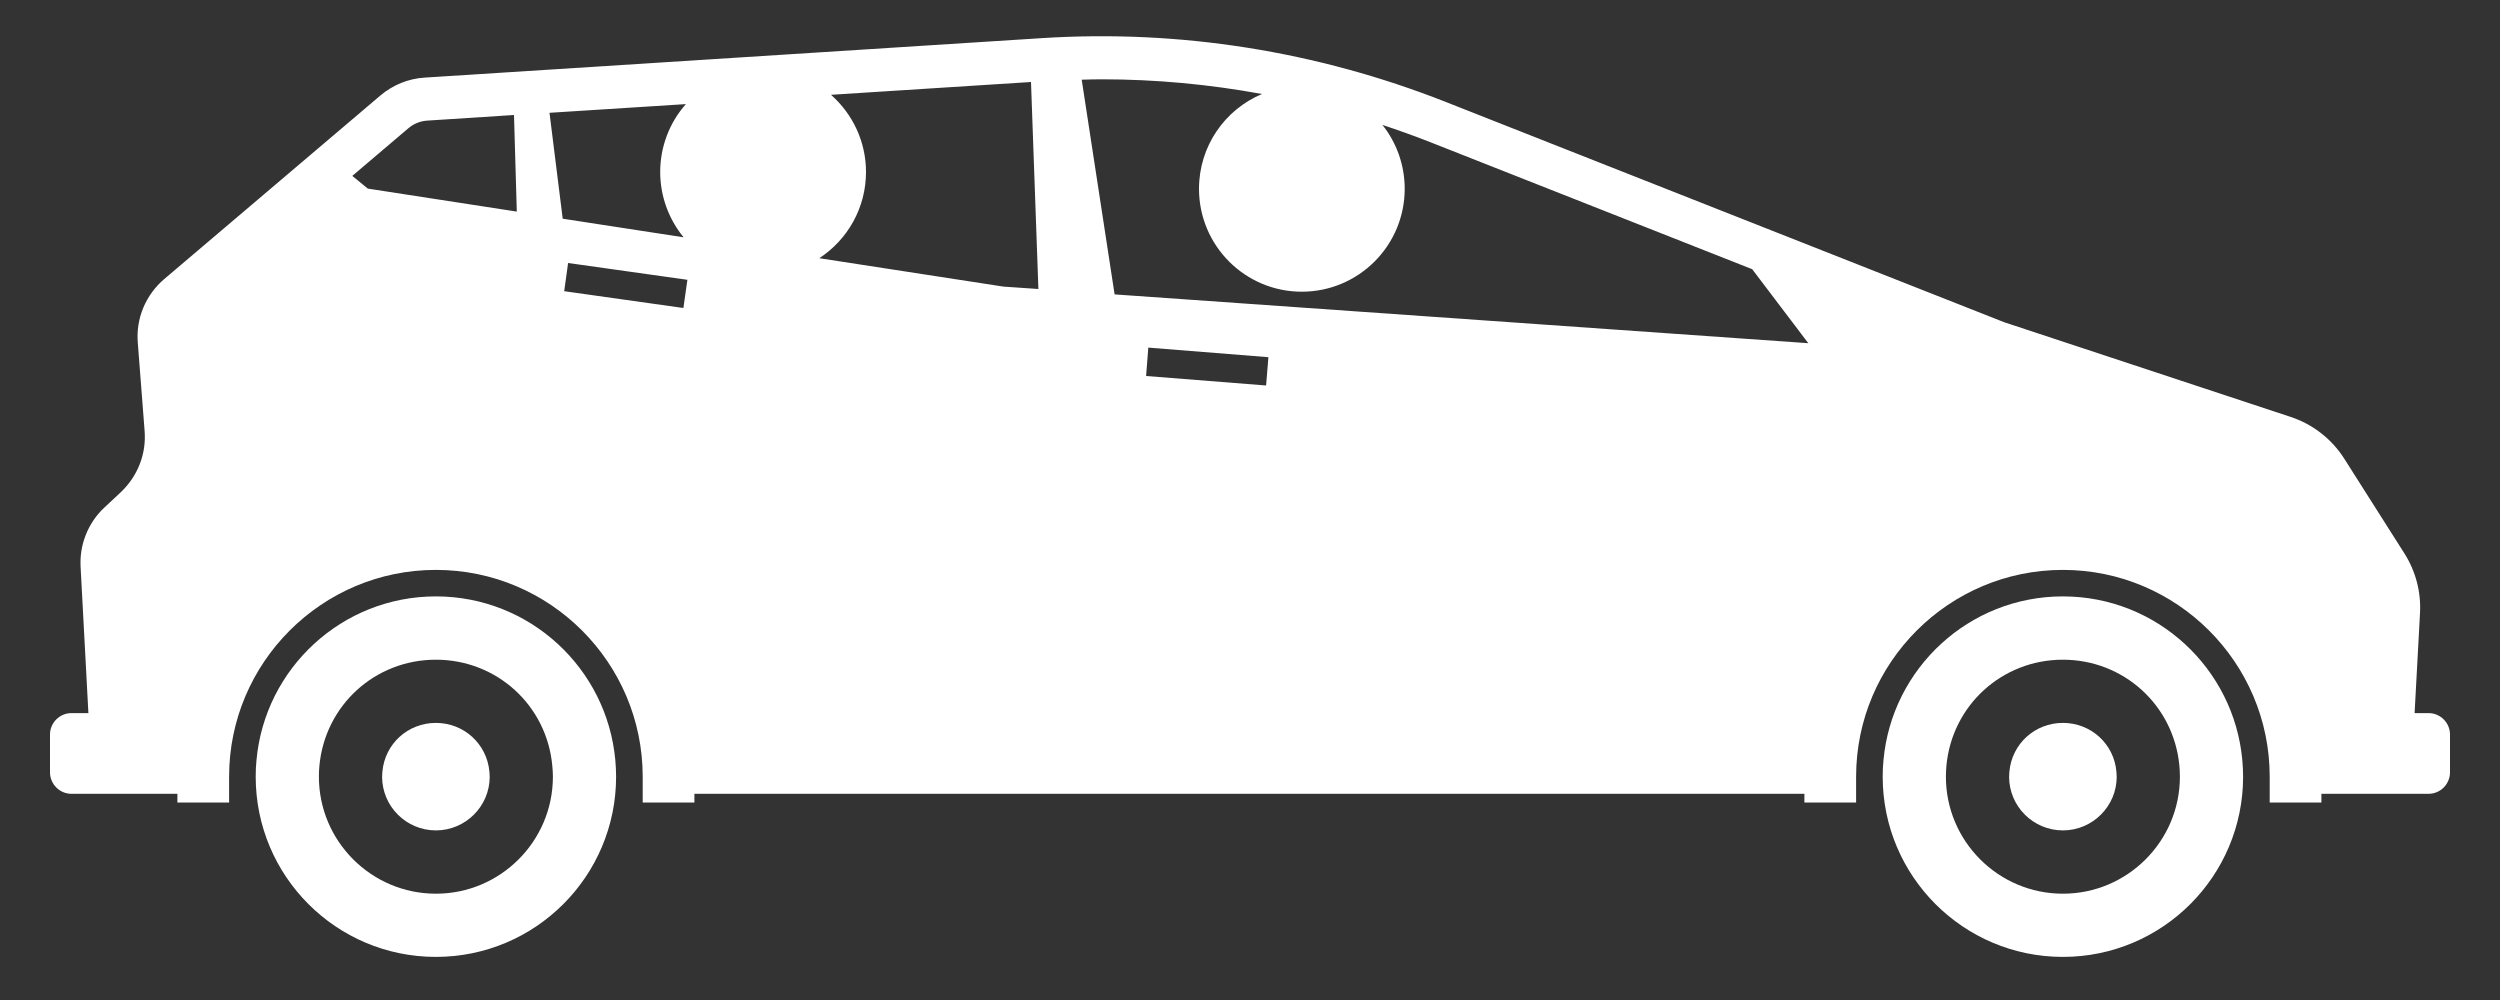 <svg width="25" height="10" viewBox="0 0 25 10" fill="none" xmlns="http://www.w3.org/2000/svg">
<rect x="0" y="0" width="25" height="10" fill="#333333" stroke="none"/>
<path d="M0.714 7.938H1.774V8.025H2.291V7.767C2.291 6.626 3.218 5.699 4.359 5.699C5.499 5.699 6.427 6.626 6.427 7.767V8.025H6.944V7.938H18.044V8.025H18.561V7.767C18.561 6.626 19.489 5.699 20.629 5.699C21.769 5.699 22.697 6.626 22.697 7.767V8.025H23.214V7.938H24.286C24.343 7.938 24.397 7.915 24.437 7.875C24.477 7.835 24.5 7.78 24.5 7.724V7.345C24.5 7.288 24.477 7.234 24.437 7.194C24.397 7.154 24.343 7.131 24.286 7.131H24.146L24.2 6.132C24.212 5.921 24.157 5.712 24.044 5.534L23.444 4.589C23.319 4.391 23.128 4.242 22.906 4.169L20.041 3.222L14.459 1.02C13.168 0.511 11.795 0.294 10.424 0.381L4.247 0.776C4.084 0.786 3.929 0.849 3.804 0.955L1.643 2.79C1.551 2.868 1.48 2.966 1.433 3.077C1.387 3.188 1.368 3.308 1.378 3.428L1.446 4.308C1.455 4.421 1.439 4.535 1.398 4.64C1.357 4.746 1.292 4.842 1.21 4.92L1.044 5.075C0.963 5.151 0.9 5.243 0.859 5.346C0.818 5.448 0.8 5.558 0.806 5.669L0.884 7.131H0.714C0.657 7.131 0.603 7.154 0.563 7.194C0.523 7.234 0.5 7.288 0.5 7.345V7.724C0.5 7.78 0.523 7.835 0.563 7.875C0.603 7.915 0.657 7.938 0.714 7.938V7.938ZM11.461 3.76L11.483 3.476L12.684 3.572L12.661 3.855L11.461 3.76ZM5.642 2.912L5.681 2.63L6.874 2.798L6.834 3.08L5.642 2.912ZM10.384 2.89L10.034 2.866L8.193 2.582C8.474 2.398 8.66 2.081 8.66 1.72C8.66 1.413 8.524 1.137 8.31 0.948L10.31 0.82L10.384 2.89ZM6.836 2.373L5.627 2.187L5.495 1.128L6.859 1.041C6.693 1.228 6.602 1.47 6.602 1.72C6.602 1.958 6.685 2.189 6.836 2.373ZM11.016 0.793C11.556 0.793 12.091 0.843 12.62 0.94C12.25 1.095 11.99 1.461 11.99 1.888C11.99 2.456 12.45 2.917 13.018 2.917C13.586 2.917 14.047 2.456 14.047 1.888C14.047 1.656 13.969 1.43 13.824 1.249C13.984 1.302 14.143 1.359 14.301 1.421L17.522 2.692L18.083 3.432L11.146 2.944L10.817 0.797C10.883 0.795 10.95 0.793 11.016 0.793ZM4.083 1.283C4.137 1.237 4.204 1.21 4.274 1.206L5.14 1.15L5.168 2.116L3.678 1.886L3.523 1.759L4.083 1.283Z" fill="white"/>
<path d="M6.161 7.767C6.161 7.71 6.158 7.655 6.153 7.6C6.069 6.683 5.298 5.964 4.359 5.964C3.42 5.964 2.649 6.683 2.565 7.6C2.559 7.655 2.557 7.711 2.557 7.767C2.557 8.762 3.363 9.569 4.359 9.569C5.354 9.569 6.161 8.762 6.161 7.767V7.767ZM4.359 8.937C3.714 8.937 3.189 8.412 3.189 7.767C3.189 7.732 3.19 7.697 3.194 7.658C3.25 7.053 3.75 6.597 4.359 6.597C4.967 6.597 5.468 7.053 5.523 7.658C5.527 7.696 5.529 7.732 5.529 7.767C5.529 8.412 5.004 8.937 4.359 8.937Z" fill="white"/>
<path d="M4.897 7.767C4.897 7.751 4.896 7.734 4.894 7.715C4.868 7.438 4.638 7.229 4.359 7.229C4.079 7.229 3.849 7.438 3.824 7.716C3.822 7.735 3.821 7.752 3.821 7.767C3.821 8.063 4.062 8.304 4.359 8.304C4.655 8.304 4.897 8.063 4.897 7.767ZM22.431 7.767C22.431 7.71 22.428 7.655 22.423 7.6C22.339 6.683 21.568 5.964 20.629 5.964C19.69 5.964 18.919 6.683 18.835 7.6C18.829 7.655 18.827 7.711 18.827 7.767C18.827 8.762 19.634 9.569 20.629 9.569C21.624 9.569 22.431 8.762 22.431 7.767V7.767ZM20.629 8.937C19.984 8.937 19.459 8.412 19.459 7.767C19.459 7.732 19.461 7.697 19.464 7.658C19.52 7.053 20.021 6.597 20.629 6.597C21.237 6.597 21.738 7.053 21.794 7.658C21.797 7.696 21.799 7.732 21.799 7.767C21.799 8.412 21.274 8.937 20.629 8.937Z" fill="white"/>
<path d="M21.167 7.767C21.167 7.751 21.166 7.734 21.164 7.715C21.139 7.438 20.909 7.229 20.629 7.229C20.349 7.229 20.119 7.438 20.094 7.716C20.092 7.735 20.091 7.752 20.091 7.767C20.091 8.063 20.332 8.304 20.629 8.304C20.925 8.304 21.167 8.063 21.167 7.767H21.167Z" fill="white"/>
</svg>
